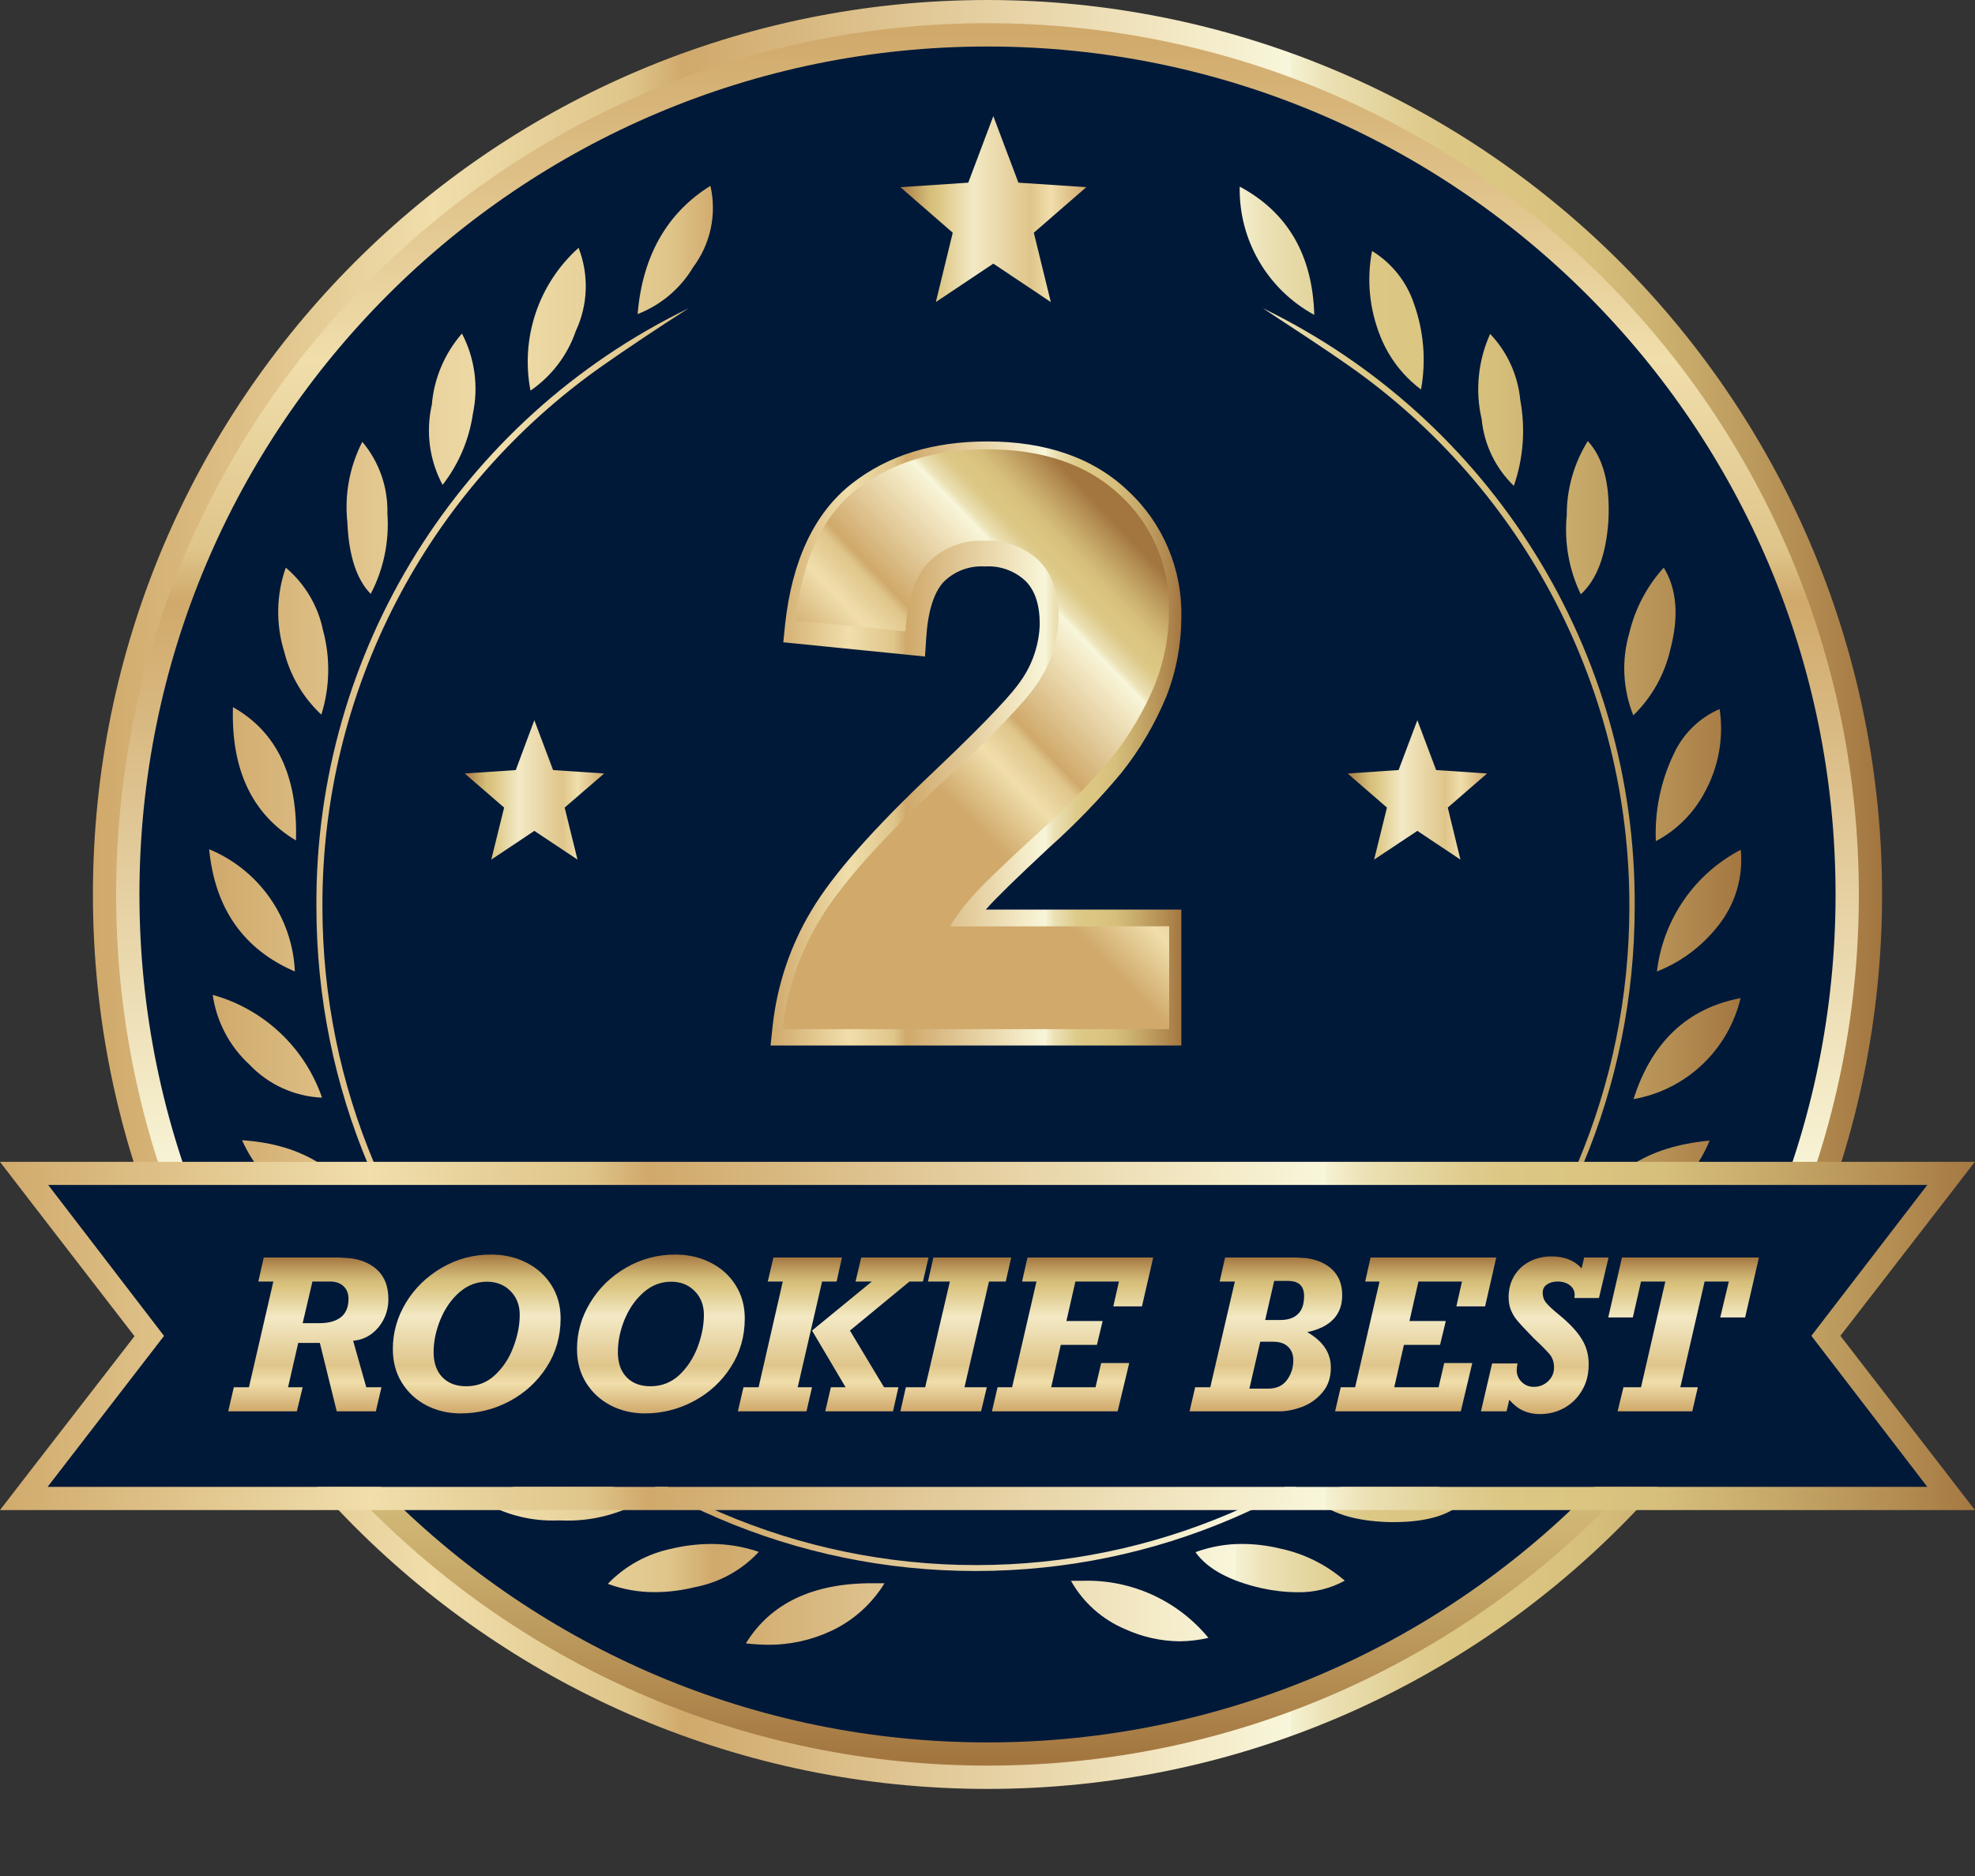 <?xml version="1.0" encoding="UTF-8"?>
<svg width="20px" height="19px" viewBox="0 0 20 19" version="1.1" xmlns="http://www.w3.org/2000/svg" xmlns:xlink="http://www.w3.org/1999/xlink">
    <rect x="0" y="0" width="20" height="19" fill="#333333" stroke="none"/>
    <title>Group</title>
    <defs>
        <linearGradient x1="-0.022%" y1="50.003%" x2="99.983%" y2="50.003%" id="linearGradient-1">
            <stop stop-color="#D0A96B" offset="0%"></stop>
            <stop stop-color="#F0DEAB" offset="19%"></stop>
            <stop stop-color="#DFC58A" offset="30%"></stop>
            <stop stop-color="#D0A96B" offset="33%"></stop>
            <stop stop-color="#F3E9C5" offset="61%"></stop>
            <stop stop-color="#F8F6DB" offset="67%"></stop>
            <stop stop-color="#F5F2D3" offset="67%"></stop>
            <stop stop-color="#ECE1B5" offset="69%"></stop>
            <stop stop-color="#E4D59E" offset="72%"></stop>
            <stop stop-color="#DFCC8E" offset="74%"></stop>
            <stop stop-color="#DCC784" offset="76%"></stop>
            <stop stop-color="#DBC581" offset="80%"></stop>
            <stop stop-color="#D6BE7B" offset="84%"></stop>
            <stop stop-color="#C8AB6B" offset="89%"></stop>
            <stop stop-color="#B28B51" offset="96%"></stop>
            <stop stop-color="#A37640" offset="100%"></stop>
        </linearGradient>
        <linearGradient x1="49.98%" y1="0.001%" x2="49.98%" y2="100.005%" id="linearGradient-2">
            <stop stop-color="#D0A96B" offset="0%"></stop>
            <stop stop-color="#F0DEAB" offset="19%"></stop>
            <stop stop-color="#DFC58A" offset="30%"></stop>
            <stop stop-color="#D0A96B" offset="33%"></stop>
            <stop stop-color="#F3E9C5" offset="61%"></stop>
            <stop stop-color="#F8F6DB" offset="67%"></stop>
            <stop stop-color="#F5F2D3" offset="67%"></stop>
            <stop stop-color="#ECE1B5" offset="69%"></stop>
            <stop stop-color="#E4D59E" offset="72%"></stop>
            <stop stop-color="#DFCC8E" offset="74%"></stop>
            <stop stop-color="#DCC784" offset="76%"></stop>
            <stop stop-color="#DBC581" offset="80%"></stop>
            <stop stop-color="#D6BE7B" offset="84%"></stop>
            <stop stop-color="#C8AB6B" offset="89%"></stop>
            <stop stop-color="#B28B51" offset="96%"></stop>
            <stop stop-color="#A37640" offset="100%"></stop>
        </linearGradient>
        <linearGradient x1="-3183.228%" y1="50.086%" x2="410.737%" y2="50.086%" id="linearGradient-3">
            <stop stop-color="#D0A96B" offset="0%"></stop>
            <stop stop-color="#F0DEAB" offset="19%"></stop>
            <stop stop-color="#DFC58A" offset="30%"></stop>
            <stop stop-color="#D0A96B" offset="33%"></stop>
            <stop stop-color="#F3E9C5" offset="61%"></stop>
            <stop stop-color="#F8F6DB" offset="67%"></stop>
            <stop stop-color="#F5F2D3" offset="67%"></stop>
            <stop stop-color="#ECE1B5" offset="69%"></stop>
            <stop stop-color="#E4D59E" offset="72%"></stop>
            <stop stop-color="#DFCC8E" offset="74%"></stop>
            <stop stop-color="#DCC784" offset="76%"></stop>
            <stop stop-color="#DBC581" offset="80%"></stop>
            <stop stop-color="#D6BE7B" offset="84%"></stop>
            <stop stop-color="#C8AB6B" offset="89%"></stop>
            <stop stop-color="#B28B51" offset="96%"></stop>
            <stop stop-color="#A37640" offset="100%"></stop>
        </linearGradient>
        <linearGradient x1="-2211.317%" y1="50%" x2="130.707%" y2="50%" id="linearGradient-4">
            <stop stop-color="#D0A96B" offset="0%"></stop>
            <stop stop-color="#F0DEAB" offset="19%"></stop>
            <stop stop-color="#DFC58A" offset="30%"></stop>
            <stop stop-color="#D0A96B" offset="33%"></stop>
            <stop stop-color="#F3E9C5" offset="61%"></stop>
            <stop stop-color="#F8F6DB" offset="67%"></stop>
            <stop stop-color="#F5F2D3" offset="67%"></stop>
            <stop stop-color="#ECE1B5" offset="69%"></stop>
            <stop stop-color="#E4D59E" offset="72%"></stop>
            <stop stop-color="#DFCC8E" offset="74%"></stop>
            <stop stop-color="#DCC784" offset="76%"></stop>
            <stop stop-color="#DBC581" offset="80%"></stop>
            <stop stop-color="#D6BE7B" offset="84%"></stop>
            <stop stop-color="#C8AB6B" offset="89%"></stop>
            <stop stop-color="#B28B51" offset="96%"></stop>
            <stop stop-color="#A37640" offset="100%"></stop>
        </linearGradient>
        <linearGradient x1="-2757.871%" y1="50%" x2="227.835%" y2="50%" id="linearGradient-5">
            <stop stop-color="#D0A96B" offset="0%"></stop>
            <stop stop-color="#F0DEAB" offset="19%"></stop>
            <stop stop-color="#DFC58A" offset="30%"></stop>
            <stop stop-color="#D0A96B" offset="33%"></stop>
            <stop stop-color="#F3E9C5" offset="61%"></stop>
            <stop stop-color="#F8F6DB" offset="67%"></stop>
            <stop stop-color="#F5F2D3" offset="67%"></stop>
            <stop stop-color="#ECE1B5" offset="69%"></stop>
            <stop stop-color="#E4D59E" offset="72%"></stop>
            <stop stop-color="#DFCC8E" offset="74%"></stop>
            <stop stop-color="#DCC784" offset="76%"></stop>
            <stop stop-color="#DBC581" offset="80%"></stop>
            <stop stop-color="#D6BE7B" offset="84%"></stop>
            <stop stop-color="#C8AB6B" offset="89%"></stop>
            <stop stop-color="#B28B51" offset="96%"></stop>
            <stop stop-color="#A37640" offset="100%"></stop>
        </linearGradient>
        <linearGradient x1="-1716.169%" y1="50%" x2="99.901%" y2="50%" id="linearGradient-6">
            <stop stop-color="#D0A96B" offset="0%"></stop>
            <stop stop-color="#F0DEAB" offset="19%"></stop>
            <stop stop-color="#DFC58A" offset="30%"></stop>
            <stop stop-color="#D0A96B" offset="33%"></stop>
            <stop stop-color="#F3E9C5" offset="61%"></stop>
            <stop stop-color="#F8F6DB" offset="67%"></stop>
            <stop stop-color="#F5F2D3" offset="67%"></stop>
            <stop stop-color="#ECE1B5" offset="69%"></stop>
            <stop stop-color="#E4D59E" offset="72%"></stop>
            <stop stop-color="#DFCC8E" offset="74%"></stop>
            <stop stop-color="#DCC784" offset="76%"></stop>
            <stop stop-color="#DBC581" offset="80%"></stop>
            <stop stop-color="#D6BE7B" offset="84%"></stop>
            <stop stop-color="#C8AB6B" offset="89%"></stop>
            <stop stop-color="#B28B51" offset="96%"></stop>
            <stop stop-color="#A37640" offset="100%"></stop>
        </linearGradient>
        <linearGradient x1="-2133.755%" y1="49.857%" x2="683.692%" y2="49.857%" id="linearGradient-7">
            <stop stop-color="#D0A96B" offset="0%"></stop>
            <stop stop-color="#F0DEAB" offset="19%"></stop>
            <stop stop-color="#DFC58A" offset="30%"></stop>
            <stop stop-color="#D0A96B" offset="33%"></stop>
            <stop stop-color="#F3E9C5" offset="61%"></stop>
            <stop stop-color="#F8F6DB" offset="67%"></stop>
            <stop stop-color="#F5F2D3" offset="67%"></stop>
            <stop stop-color="#ECE1B5" offset="69%"></stop>
            <stop stop-color="#E4D59E" offset="72%"></stop>
            <stop stop-color="#DFCC8E" offset="74%"></stop>
            <stop stop-color="#DCC784" offset="76%"></stop>
            <stop stop-color="#DBC581" offset="80%"></stop>
            <stop stop-color="#D6BE7B" offset="84%"></stop>
            <stop stop-color="#C8AB6B" offset="89%"></stop>
            <stop stop-color="#B28B51" offset="96%"></stop>
            <stop stop-color="#A37640" offset="100%"></stop>
        </linearGradient>
        <linearGradient x1="-1382.912%" y1="49.949%" x2="672.641%" y2="49.949%" id="linearGradient-8">
            <stop stop-color="#D0A96B" offset="0%"></stop>
            <stop stop-color="#F0DEAB" offset="19%"></stop>
            <stop stop-color="#DFC58A" offset="30%"></stop>
            <stop stop-color="#D0A96B" offset="33%"></stop>
            <stop stop-color="#F3E9C5" offset="61%"></stop>
            <stop stop-color="#F8F6DB" offset="67%"></stop>
            <stop stop-color="#F5F2D3" offset="67%"></stop>
            <stop stop-color="#ECE1B5" offset="69%"></stop>
            <stop stop-color="#E4D59E" offset="72%"></stop>
            <stop stop-color="#DFCC8E" offset="74%"></stop>
            <stop stop-color="#DCC784" offset="76%"></stop>
            <stop stop-color="#DBC581" offset="80%"></stop>
            <stop stop-color="#D6BE7B" offset="84%"></stop>
            <stop stop-color="#C8AB6B" offset="89%"></stop>
            <stop stop-color="#B28B51" offset="96%"></stop>
            <stop stop-color="#A37640" offset="100%"></stop>
        </linearGradient>
        <linearGradient x1="-2829.98%" y1="49.652%" x2="586.154%" y2="49.652%" id="linearGradient-9">
            <stop stop-color="#D0A96B" offset="0%"></stop>
            <stop stop-color="#F0DEAB" offset="19%"></stop>
            <stop stop-color="#DFC58A" offset="30%"></stop>
            <stop stop-color="#D0A96B" offset="33%"></stop>
            <stop stop-color="#F3E9C5" offset="61%"></stop>
            <stop stop-color="#F8F6DB" offset="67%"></stop>
            <stop stop-color="#F5F2D3" offset="67%"></stop>
            <stop stop-color="#ECE1B5" offset="69%"></stop>
            <stop stop-color="#E4D59E" offset="72%"></stop>
            <stop stop-color="#DFCC8E" offset="74%"></stop>
            <stop stop-color="#DCC784" offset="76%"></stop>
            <stop stop-color="#DBC581" offset="80%"></stop>
            <stop stop-color="#D6BE7B" offset="84%"></stop>
            <stop stop-color="#C8AB6B" offset="89%"></stop>
            <stop stop-color="#B28B51" offset="96%"></stop>
            <stop stop-color="#A37640" offset="100%"></stop>
        </linearGradient>
        <linearGradient x1="-1116.167%" y1="49.919%" x2="125.589%" y2="49.919%" id="linearGradient-10">
            <stop stop-color="#D0A96B" offset="0%"></stop>
            <stop stop-color="#F0DEAB" offset="19%"></stop>
            <stop stop-color="#DFC58A" offset="30%"></stop>
            <stop stop-color="#D0A96B" offset="33%"></stop>
            <stop stop-color="#F3E9C5" offset="61%"></stop>
            <stop stop-color="#F8F6DB" offset="67%"></stop>
            <stop stop-color="#F5F2D3" offset="67%"></stop>
            <stop stop-color="#ECE1B5" offset="69%"></stop>
            <stop stop-color="#E4D59E" offset="72%"></stop>
            <stop stop-color="#DFCC8E" offset="74%"></stop>
            <stop stop-color="#DCC784" offset="76%"></stop>
            <stop stop-color="#DBC581" offset="80%"></stop>
            <stop stop-color="#D6BE7B" offset="84%"></stop>
            <stop stop-color="#C8AB6B" offset="89%"></stop>
            <stop stop-color="#B28B51" offset="96%"></stop>
            <stop stop-color="#A37640" offset="100%"></stop>
        </linearGradient>
        <linearGradient x1="-387.512%" y1="49.675%" x2="718.112%" y2="49.675%" id="linearGradient-11">
            <stop stop-color="#D0A96B" offset="0%"></stop>
            <stop stop-color="#F0DEAB" offset="19%"></stop>
            <stop stop-color="#DFC58A" offset="30%"></stop>
            <stop stop-color="#D0A96B" offset="33%"></stop>
            <stop stop-color="#F3E9C5" offset="61%"></stop>
            <stop stop-color="#F8F6DB" offset="67%"></stop>
            <stop stop-color="#F5F2D3" offset="67%"></stop>
            <stop stop-color="#ECE1B5" offset="69%"></stop>
            <stop stop-color="#E4D59E" offset="72%"></stop>
            <stop stop-color="#DFCC8E" offset="74%"></stop>
            <stop stop-color="#DCC784" offset="76%"></stop>
            <stop stop-color="#DBC581" offset="80%"></stop>
            <stop stop-color="#D6BE7B" offset="84%"></stop>
            <stop stop-color="#C8AB6B" offset="89%"></stop>
            <stop stop-color="#B28B51" offset="96%"></stop>
            <stop stop-color="#A37640" offset="100%"></stop>
        </linearGradient>
        <linearGradient x1="-8.168%" y1="50.005%" x2="108.077%" y2="50.005%" id="linearGradient-12">
            <stop stop-color="#D0A96B" offset="0%"></stop>
            <stop stop-color="#F0DEAB" offset="19%"></stop>
            <stop stop-color="#DFC58A" offset="30%"></stop>
            <stop stop-color="#D0A96B" offset="33%"></stop>
            <stop stop-color="#F3E9C5" offset="61%"></stop>
            <stop stop-color="#F8F6DB" offset="67%"></stop>
            <stop stop-color="#F5F2D3" offset="67%"></stop>
            <stop stop-color="#ECE1B5" offset="69%"></stop>
            <stop stop-color="#E4D59E" offset="72%"></stop>
            <stop stop-color="#DFCC8E" offset="74%"></stop>
            <stop stop-color="#DCC784" offset="76%"></stop>
            <stop stop-color="#DBC581" offset="80%"></stop>
            <stop stop-color="#D6BE7B" offset="84%"></stop>
            <stop stop-color="#C8AB6B" offset="89%"></stop>
            <stop stop-color="#B28B51" offset="96%"></stop>
            <stop stop-color="#A37640" offset="100%"></stop>
        </linearGradient>
        <linearGradient x1="-264.217%" y1="50.135%" x2="750.481%" y2="50.135%" id="linearGradient-13">
            <stop stop-color="#D0A96B" offset="0%"></stop>
            <stop stop-color="#F0DEAB" offset="19%"></stop>
            <stop stop-color="#DFC58A" offset="30%"></stop>
            <stop stop-color="#D0A96B" offset="33%"></stop>
            <stop stop-color="#F3E9C5" offset="61%"></stop>
            <stop stop-color="#F8F6DB" offset="67%"></stop>
            <stop stop-color="#F5F2D3" offset="67%"></stop>
            <stop stop-color="#ECE1B5" offset="69%"></stop>
            <stop stop-color="#E4D59E" offset="72%"></stop>
            <stop stop-color="#DFCC8E" offset="74%"></stop>
            <stop stop-color="#DCC784" offset="76%"></stop>
            <stop stop-color="#DBC581" offset="80%"></stop>
            <stop stop-color="#D6BE7B" offset="84%"></stop>
            <stop stop-color="#C8AB6B" offset="89%"></stop>
            <stop stop-color="#B28B51" offset="96%"></stop>
            <stop stop-color="#A37640" offset="100%"></stop>
        </linearGradient>
        <linearGradient x1="-118.929%" y1="50.043%" x2="916.607%" y2="50.043%" id="linearGradient-14">
            <stop stop-color="#D0A96B" offset="0%"></stop>
            <stop stop-color="#F0DEAB" offset="19%"></stop>
            <stop stop-color="#DFC58A" offset="30%"></stop>
            <stop stop-color="#D0A96B" offset="33%"></stop>
            <stop stop-color="#F3E9C5" offset="61%"></stop>
            <stop stop-color="#F8F6DB" offset="67%"></stop>
            <stop stop-color="#F5F2D3" offset="67%"></stop>
            <stop stop-color="#ECE1B5" offset="69%"></stop>
            <stop stop-color="#E4D59E" offset="72%"></stop>
            <stop stop-color="#DFCC8E" offset="74%"></stop>
            <stop stop-color="#DCC784" offset="76%"></stop>
            <stop stop-color="#DBC581" offset="80%"></stop>
            <stop stop-color="#D6BE7B" offset="84%"></stop>
            <stop stop-color="#C8AB6B" offset="89%"></stop>
            <stop stop-color="#B28B51" offset="96%"></stop>
            <stop stop-color="#A37640" offset="100%"></stop>
        </linearGradient>
        <linearGradient x1="-626.801%" y1="50.487%" x2="487.32%" y2="50.487%" id="linearGradient-15">
            <stop stop-color="#D0A96B" offset="0%"></stop>
            <stop stop-color="#F0DEAB" offset="19%"></stop>
            <stop stop-color="#DFC58A" offset="30%"></stop>
            <stop stop-color="#D0A96B" offset="33%"></stop>
            <stop stop-color="#F3E9C5" offset="61%"></stop>
            <stop stop-color="#F8F6DB" offset="67%"></stop>
            <stop stop-color="#F5F2D3" offset="67%"></stop>
            <stop stop-color="#ECE1B5" offset="69%"></stop>
            <stop stop-color="#E4D59E" offset="72%"></stop>
            <stop stop-color="#DFCC8E" offset="74%"></stop>
            <stop stop-color="#DCC784" offset="76%"></stop>
            <stop stop-color="#DBC581" offset="80%"></stop>
            <stop stop-color="#D6BE7B" offset="84%"></stop>
            <stop stop-color="#C8AB6B" offset="89%"></stop>
            <stop stop-color="#B28B51" offset="96%"></stop>
            <stop stop-color="#A37640" offset="100%"></stop>
        </linearGradient>
        <linearGradient x1="-180.829%" y1="49.972%" x2="820.725%" y2="49.972%" id="linearGradient-16">
            <stop stop-color="#D0A96B" offset="0%"></stop>
            <stop stop-color="#F0DEAB" offset="19%"></stop>
            <stop stop-color="#DFC58A" offset="30%"></stop>
            <stop stop-color="#D0A96B" offset="33%"></stop>
            <stop stop-color="#F3E9C5" offset="61%"></stop>
            <stop stop-color="#F8F6DB" offset="67%"></stop>
            <stop stop-color="#F5F2D3" offset="67%"></stop>
            <stop stop-color="#ECE1B5" offset="69%"></stop>
            <stop stop-color="#E4D59E" offset="72%"></stop>
            <stop stop-color="#DFCC8E" offset="74%"></stop>
            <stop stop-color="#DCC784" offset="76%"></stop>
            <stop stop-color="#DBC581" offset="80%"></stop>
            <stop stop-color="#D6BE7B" offset="84%"></stop>
            <stop stop-color="#C8AB6B" offset="89%"></stop>
            <stop stop-color="#B28B51" offset="96%"></stop>
            <stop stop-color="#A37640" offset="100%"></stop>
        </linearGradient>
        <linearGradient x1="-1331.235%" y1="50%" x2="100.617%" y2="50%" id="linearGradient-17">
            <stop stop-color="#D0A96B" offset="0%"></stop>
            <stop stop-color="#F0DEAB" offset="19%"></stop>
            <stop stop-color="#DFC58A" offset="30%"></stop>
            <stop stop-color="#D0A96B" offset="33%"></stop>
            <stop stop-color="#F3E9C5" offset="61%"></stop>
            <stop stop-color="#F8F6DB" offset="67%"></stop>
            <stop stop-color="#F5F2D3" offset="67%"></stop>
            <stop stop-color="#ECE1B5" offset="69%"></stop>
            <stop stop-color="#E4D59E" offset="72%"></stop>
            <stop stop-color="#DFCC8E" offset="74%"></stop>
            <stop stop-color="#DCC784" offset="76%"></stop>
            <stop stop-color="#DBC581" offset="80%"></stop>
            <stop stop-color="#D6BE7B" offset="84%"></stop>
            <stop stop-color="#C8AB6B" offset="89%"></stop>
            <stop stop-color="#B28B51" offset="96%"></stop>
            <stop stop-color="#A37640" offset="100%"></stop>
        </linearGradient>
        <linearGradient x1="-943.881%" y1="50.901%" x2="164.914%" y2="50.901%" id="linearGradient-18">
            <stop stop-color="#D0A96B" offset="0%"></stop>
            <stop stop-color="#F0DEAB" offset="19%"></stop>
            <stop stop-color="#DFC58A" offset="30%"></stop>
            <stop stop-color="#D0A96B" offset="33%"></stop>
            <stop stop-color="#F3E9C5" offset="61%"></stop>
            <stop stop-color="#F8F6DB" offset="67%"></stop>
            <stop stop-color="#F5F2D3" offset="67%"></stop>
            <stop stop-color="#ECE1B5" offset="69%"></stop>
            <stop stop-color="#E4D59E" offset="72%"></stop>
            <stop stop-color="#DFCC8E" offset="74%"></stop>
            <stop stop-color="#DCC784" offset="76%"></stop>
            <stop stop-color="#DBC581" offset="80%"></stop>
            <stop stop-color="#D6BE7B" offset="84%"></stop>
            <stop stop-color="#C8AB6B" offset="89%"></stop>
            <stop stop-color="#B28B51" offset="96%"></stop>
            <stop stop-color="#A37640" offset="100%"></stop>
        </linearGradient>
        <linearGradient x1="-660.885%" y1="49.973%" x2="365.487%" y2="49.973%" id="linearGradient-19">
            <stop stop-color="#D0A96B" offset="0%"></stop>
            <stop stop-color="#F0DEAB" offset="19%"></stop>
            <stop stop-color="#DFC58A" offset="30%"></stop>
            <stop stop-color="#D0A96B" offset="33%"></stop>
            <stop stop-color="#F3E9C5" offset="61%"></stop>
            <stop stop-color="#F8F6DB" offset="67%"></stop>
            <stop stop-color="#F5F2D3" offset="67%"></stop>
            <stop stop-color="#ECE1B5" offset="69%"></stop>
            <stop stop-color="#E4D59E" offset="72%"></stop>
            <stop stop-color="#DFCC8E" offset="74%"></stop>
            <stop stop-color="#DCC784" offset="76%"></stop>
            <stop stop-color="#DBC581" offset="80%"></stop>
            <stop stop-color="#D6BE7B" offset="84%"></stop>
            <stop stop-color="#C8AB6B" offset="89%"></stop>
            <stop stop-color="#B28B51" offset="96%"></stop>
            <stop stop-color="#A37640" offset="100%"></stop>
        </linearGradient>
        <linearGradient x1="-722.107%" y1="49.94%" x2="279.447%" y2="49.94%" id="linearGradient-20">
            <stop stop-color="#D0A96B" offset="0%"></stop>
            <stop stop-color="#F0DEAB" offset="19%"></stop>
            <stop stop-color="#DFC58A" offset="30%"></stop>
            <stop stop-color="#D0A96B" offset="33%"></stop>
            <stop stop-color="#F3E9C5" offset="61%"></stop>
            <stop stop-color="#F8F6DB" offset="67%"></stop>
            <stop stop-color="#F5F2D3" offset="67%"></stop>
            <stop stop-color="#ECE1B5" offset="69%"></stop>
            <stop stop-color="#E4D59E" offset="72%"></stop>
            <stop stop-color="#DFCC8E" offset="74%"></stop>
            <stop stop-color="#DCC784" offset="76%"></stop>
            <stop stop-color="#DBC581" offset="80%"></stop>
            <stop stop-color="#D6BE7B" offset="84%"></stop>
            <stop stop-color="#C8AB6B" offset="89%"></stop>
            <stop stop-color="#B28B51" offset="96%"></stop>
            <stop stop-color="#A37640" offset="100%"></stop>
        </linearGradient>
        <linearGradient x1="-817.542%" y1="49.86%" x2="215.227%" y2="49.86%" id="linearGradient-21">
            <stop stop-color="#D0A96B" offset="0%"></stop>
            <stop stop-color="#F0DEAB" offset="19%"></stop>
            <stop stop-color="#DFC58A" offset="30%"></stop>
            <stop stop-color="#D0A96B" offset="33%"></stop>
            <stop stop-color="#F3E9C5" offset="61%"></stop>
            <stop stop-color="#F8F6DB" offset="67%"></stop>
            <stop stop-color="#F5F2D3" offset="67%"></stop>
            <stop stop-color="#ECE1B5" offset="69%"></stop>
            <stop stop-color="#E4D59E" offset="72%"></stop>
            <stop stop-color="#DFCC8E" offset="74%"></stop>
            <stop stop-color="#DCC784" offset="76%"></stop>
            <stop stop-color="#DBC581" offset="80%"></stop>
            <stop stop-color="#D6BE7B" offset="84%"></stop>
            <stop stop-color="#C8AB6B" offset="89%"></stop>
            <stop stop-color="#B28B51" offset="96%"></stop>
            <stop stop-color="#A37640" offset="100%"></stop>
        </linearGradient>
        <linearGradient x1="-3.628%" y1="50%" x2="1398.791%" y2="50%" id="linearGradient-22">
            <stop stop-color="#D0A96B" offset="0%"></stop>
            <stop stop-color="#F0DEAB" offset="19%"></stop>
            <stop stop-color="#DFC58A" offset="30%"></stop>
            <stop stop-color="#D0A96B" offset="33%"></stop>
            <stop stop-color="#F3E9C5" offset="61%"></stop>
            <stop stop-color="#F8F6DB" offset="67%"></stop>
            <stop stop-color="#F5F2D3" offset="67%"></stop>
            <stop stop-color="#ECE1B5" offset="69%"></stop>
            <stop stop-color="#E4D59E" offset="72%"></stop>
            <stop stop-color="#DFCC8E" offset="74%"></stop>
            <stop stop-color="#DCC784" offset="76%"></stop>
            <stop stop-color="#DBC581" offset="80%"></stop>
            <stop stop-color="#D6BE7B" offset="84%"></stop>
            <stop stop-color="#C8AB6B" offset="89%"></stop>
            <stop stop-color="#B28B51" offset="96%"></stop>
            <stop stop-color="#A37640" offset="100%"></stop>
        </linearGradient>
        <linearGradient x1="-472.173%" y1="50%" x2="2814.82%" y2="50%" id="linearGradient-23">
            <stop stop-color="#D0A96B" offset="0%"></stop>
            <stop stop-color="#F0DEAB" offset="19%"></stop>
            <stop stop-color="#DFC58A" offset="30%"></stop>
            <stop stop-color="#D0A96B" offset="33%"></stop>
            <stop stop-color="#F3E9C5" offset="61%"></stop>
            <stop stop-color="#F8F6DB" offset="67%"></stop>
            <stop stop-color="#F5F2D3" offset="67%"></stop>
            <stop stop-color="#ECE1B5" offset="69%"></stop>
            <stop stop-color="#E4D59E" offset="72%"></stop>
            <stop stop-color="#DFCC8E" offset="74%"></stop>
            <stop stop-color="#DCC784" offset="76%"></stop>
            <stop stop-color="#DBC581" offset="80%"></stop>
            <stop stop-color="#D6BE7B" offset="84%"></stop>
            <stop stop-color="#C8AB6B" offset="89%"></stop>
            <stop stop-color="#B28B51" offset="96%"></stop>
            <stop stop-color="#A37640" offset="100%"></stop>
        </linearGradient>
        <linearGradient x1="-138.771%" y1="49.955%" x2="2923.666%" y2="49.955%" id="linearGradient-24">
            <stop stop-color="#D0A96B" offset="0%"></stop>
            <stop stop-color="#F0DEAB" offset="19%"></stop>
            <stop stop-color="#DFC58A" offset="30%"></stop>
            <stop stop-color="#D0A96B" offset="33%"></stop>
            <stop stop-color="#F3E9C5" offset="61%"></stop>
            <stop stop-color="#F8F6DB" offset="67%"></stop>
            <stop stop-color="#F5F2D3" offset="67%"></stop>
            <stop stop-color="#ECE1B5" offset="69%"></stop>
            <stop stop-color="#E4D59E" offset="72%"></stop>
            <stop stop-color="#DFCC8E" offset="74%"></stop>
            <stop stop-color="#DCC784" offset="76%"></stop>
            <stop stop-color="#DBC581" offset="80%"></stop>
            <stop stop-color="#D6BE7B" offset="84%"></stop>
            <stop stop-color="#C8AB6B" offset="89%"></stop>
            <stop stop-color="#B28B51" offset="96%"></stop>
            <stop stop-color="#A37640" offset="100%"></stop>
        </linearGradient>
        <linearGradient x1="-333.955%" y1="49.957%" x2="3380.877%" y2="49.957%" id="linearGradient-25">
            <stop stop-color="#D0A96B" offset="0%"></stop>
            <stop stop-color="#F0DEAB" offset="19%"></stop>
            <stop stop-color="#DFC58A" offset="30%"></stop>
            <stop stop-color="#D0A96B" offset="33%"></stop>
            <stop stop-color="#F3E9C5" offset="61%"></stop>
            <stop stop-color="#F8F6DB" offset="67%"></stop>
            <stop stop-color="#F5F2D3" offset="67%"></stop>
            <stop stop-color="#ECE1B5" offset="69%"></stop>
            <stop stop-color="#E4D59E" offset="72%"></stop>
            <stop stop-color="#DFCC8E" offset="74%"></stop>
            <stop stop-color="#DCC784" offset="76%"></stop>
            <stop stop-color="#DBC581" offset="80%"></stop>
            <stop stop-color="#D6BE7B" offset="84%"></stop>
            <stop stop-color="#C8AB6B" offset="89%"></stop>
            <stop stop-color="#B28B51" offset="96%"></stop>
            <stop stop-color="#A37640" offset="100%"></stop>
        </linearGradient>
        <linearGradient x1="-549.404%" y1="49.954%" x2="2089.986%" y2="49.954%" id="linearGradient-26">
            <stop stop-color="#D0A96B" offset="0%"></stop>
            <stop stop-color="#F0DEAB" offset="19%"></stop>
            <stop stop-color="#DFC58A" offset="30%"></stop>
            <stop stop-color="#D0A96B" offset="33%"></stop>
            <stop stop-color="#F3E9C5" offset="61%"></stop>
            <stop stop-color="#F8F6DB" offset="67%"></stop>
            <stop stop-color="#F5F2D3" offset="67%"></stop>
            <stop stop-color="#ECE1B5" offset="69%"></stop>
            <stop stop-color="#E4D59E" offset="72%"></stop>
            <stop stop-color="#DFCC8E" offset="74%"></stop>
            <stop stop-color="#DCC784" offset="76%"></stop>
            <stop stop-color="#DBC581" offset="80%"></stop>
            <stop stop-color="#D6BE7B" offset="84%"></stop>
            <stop stop-color="#C8AB6B" offset="89%"></stop>
            <stop stop-color="#B28B51" offset="96%"></stop>
            <stop stop-color="#A37640" offset="100%"></stop>
        </linearGradient>
        <linearGradient x1="-569.637%" y1="49.949%" x2="1465.685%" y2="49.949%" id="linearGradient-27">
            <stop stop-color="#D0A96B" offset="0%"></stop>
            <stop stop-color="#F0DEAB" offset="19%"></stop>
            <stop stop-color="#DFC58A" offset="30%"></stop>
            <stop stop-color="#D0A96B" offset="33%"></stop>
            <stop stop-color="#F3E9C5" offset="61%"></stop>
            <stop stop-color="#F8F6DB" offset="67%"></stop>
            <stop stop-color="#F5F2D3" offset="67%"></stop>
            <stop stop-color="#ECE1B5" offset="69%"></stop>
            <stop stop-color="#E4D59E" offset="72%"></stop>
            <stop stop-color="#DFCC8E" offset="74%"></stop>
            <stop stop-color="#DCC784" offset="76%"></stop>
            <stop stop-color="#DBC581" offset="80%"></stop>
            <stop stop-color="#D6BE7B" offset="84%"></stop>
            <stop stop-color="#C8AB6B" offset="89%"></stop>
            <stop stop-color="#B28B51" offset="96%"></stop>
            <stop stop-color="#A37640" offset="100%"></stop>
        </linearGradient>
        <linearGradient x1="-0.462%" y1="49.946%" x2="1786.595%" y2="49.946%" id="linearGradient-28">
            <stop stop-color="#D0A96B" offset="0%"></stop>
            <stop stop-color="#F0DEAB" offset="19%"></stop>
            <stop stop-color="#DFC58A" offset="30%"></stop>
            <stop stop-color="#D0A96B" offset="33%"></stop>
            <stop stop-color="#F3E9C5" offset="61%"></stop>
            <stop stop-color="#F8F6DB" offset="67%"></stop>
            <stop stop-color="#F5F2D3" offset="67%"></stop>
            <stop stop-color="#ECE1B5" offset="69%"></stop>
            <stop stop-color="#E4D59E" offset="72%"></stop>
            <stop stop-color="#DFCC8E" offset="74%"></stop>
            <stop stop-color="#DCC784" offset="76%"></stop>
            <stop stop-color="#DBC581" offset="80%"></stop>
            <stop stop-color="#D6BE7B" offset="84%"></stop>
            <stop stop-color="#C8AB6B" offset="89%"></stop>
            <stop stop-color="#B28B51" offset="96%"></stop>
            <stop stop-color="#A37640" offset="100%"></stop>
        </linearGradient>
        <linearGradient x1="-26.168%" y1="50.081%" x2="1178.193%" y2="50.081%" id="linearGradient-29">
            <stop stop-color="#D0A96B" offset="0%"></stop>
            <stop stop-color="#F0DEAB" offset="19%"></stop>
            <stop stop-color="#DFC58A" offset="30%"></stop>
            <stop stop-color="#D0A96B" offset="33%"></stop>
            <stop stop-color="#F3E9C5" offset="61%"></stop>
            <stop stop-color="#F8F6DB" offset="67%"></stop>
            <stop stop-color="#F5F2D3" offset="67%"></stop>
            <stop stop-color="#ECE1B5" offset="69%"></stop>
            <stop stop-color="#E4D59E" offset="72%"></stop>
            <stop stop-color="#DFCC8E" offset="74%"></stop>
            <stop stop-color="#DCC784" offset="76%"></stop>
            <stop stop-color="#DBC581" offset="80%"></stop>
            <stop stop-color="#D6BE7B" offset="84%"></stop>
            <stop stop-color="#C8AB6B" offset="89%"></stop>
            <stop stop-color="#B28B51" offset="96%"></stop>
            <stop stop-color="#A37640" offset="100%"></stop>
        </linearGradient>
        <linearGradient x1="-37.999%" y1="50.05%" x2="2383.043%" y2="50.05%" id="linearGradient-30">
            <stop stop-color="#D0A96B" offset="0%"></stop>
            <stop stop-color="#F0DEAB" offset="19%"></stop>
            <stop stop-color="#DFC58A" offset="30%"></stop>
            <stop stop-color="#D0A96B" offset="33%"></stop>
            <stop stop-color="#F3E9C5" offset="61%"></stop>
            <stop stop-color="#F8F6DB" offset="67%"></stop>
            <stop stop-color="#F5F2D3" offset="67%"></stop>
            <stop stop-color="#ECE1B5" offset="69%"></stop>
            <stop stop-color="#E4D59E" offset="72%"></stop>
            <stop stop-color="#DFCC8E" offset="74%"></stop>
            <stop stop-color="#DCC784" offset="76%"></stop>
            <stop stop-color="#DBC581" offset="80%"></stop>
            <stop stop-color="#D6BE7B" offset="84%"></stop>
            <stop stop-color="#C8AB6B" offset="89%"></stop>
            <stop stop-color="#B28B51" offset="96%"></stop>
            <stop stop-color="#A37640" offset="100%"></stop>
        </linearGradient>
        <linearGradient x1="-66.54%" y1="50.318%" x2="1035.932%" y2="50.318%" id="linearGradient-31">
            <stop stop-color="#D0A96B" offset="0%"></stop>
            <stop stop-color="#F0DEAB" offset="19%"></stop>
            <stop stop-color="#DFC58A" offset="30%"></stop>
            <stop stop-color="#D0A96B" offset="33%"></stop>
            <stop stop-color="#F3E9C5" offset="61%"></stop>
            <stop stop-color="#F8F6DB" offset="67%"></stop>
            <stop stop-color="#F5F2D3" offset="67%"></stop>
            <stop stop-color="#ECE1B5" offset="69%"></stop>
            <stop stop-color="#E4D59E" offset="72%"></stop>
            <stop stop-color="#DFCC8E" offset="74%"></stop>
            <stop stop-color="#DCC784" offset="76%"></stop>
            <stop stop-color="#DBC581" offset="80%"></stop>
            <stop stop-color="#D6BE7B" offset="84%"></stop>
            <stop stop-color="#C8AB6B" offset="89%"></stop>
            <stop stop-color="#B28B51" offset="96%"></stop>
            <stop stop-color="#A37640" offset="100%"></stop>
        </linearGradient>
        <linearGradient x1="100%" y1="49.938%" x2="6.74299156e-13%" y2="49.938%" id="linearGradient-32">
            <stop stop-color="#D0A96B" offset="0%"></stop>
            <stop stop-color="#F0DEAB" offset="19%"></stop>
            <stop stop-color="#DFC58A" offset="30%"></stop>
            <stop stop-color="#F3E9C5" offset="61%"></stop>
            <stop stop-color="#DBC581" offset="80%"></stop>
            <stop stop-color="#D6BE7B" offset="84%"></stop>
            <stop stop-color="#C8AB6B" offset="89%"></stop>
            <stop stop-color="#B28B51" offset="96%"></stop>
            <stop stop-color="#A37640" offset="100%"></stop>
        </linearGradient>
        <linearGradient x1="-0.022%" y1="50.003%" x2="99.983%" y2="50.003%" id="linearGradient-33">
            <stop stop-color="#D0A96B" offset="0%"></stop>
            <stop stop-color="#F0DEAB" offset="19%"></stop>
            <stop stop-color="#DFC58A" offset="30%"></stop>
            <stop stop-color="#D0A96B" offset="33%"></stop>
            <stop stop-color="#F3E9C5" offset="61%"></stop>
            <stop stop-color="#F8F6DB" offset="67%"></stop>
            <stop stop-color="#F5F2D3" offset="67%"></stop>
            <stop stop-color="#ECE1B5" offset="69%"></stop>
            <stop stop-color="#E4D59E" offset="72%"></stop>
            <stop stop-color="#DFCC8E" offset="74%"></stop>
            <stop stop-color="#DCC784" offset="76%"></stop>
            <stop stop-color="#DBC581" offset="80%"></stop>
            <stop stop-color="#D6BE7B" offset="84%"></stop>
            <stop stop-color="#C8AB6B" offset="89%"></stop>
            <stop stop-color="#B28B51" offset="96%"></stop>
            <stop stop-color="#A37640" offset="100%"></stop>
        </linearGradient>
        <linearGradient x1="34.178%" y1="54.054%" x2="70.444%" y2="2%" id="linearGradient-34">
            <stop stop-color="#D0A96B" offset="0%"></stop>
            <stop stop-color="#F0DEAB" offset="19%"></stop>
            <stop stop-color="#DFC58A" offset="30%"></stop>
            <stop stop-color="#D0A96B" offset="33%"></stop>
            <stop stop-color="#F3E9C5" offset="61%"></stop>
            <stop stop-color="#F8F6DB" offset="67%"></stop>
            <stop stop-color="#F5F2D3" offset="67%"></stop>
            <stop stop-color="#ECE1B5" offset="69%"></stop>
            <stop stop-color="#E4D59E" offset="72%"></stop>
            <stop stop-color="#DFCC8E" offset="74%"></stop>
            <stop stop-color="#DCC784" offset="76%"></stop>
            <stop stop-color="#DBC581" offset="80%"></stop>
            <stop stop-color="#D6BE7B" offset="84%"></stop>
            <stop stop-color="#C8AB6B" offset="89%"></stop>
            <stop stop-color="#B28B51" offset="96%"></stop>
            <stop stop-color="#A37640" offset="100%"></stop>
        </linearGradient>
        <linearGradient x1="-0.022%" y1="50.003%" x2="99.983%" y2="50.003%" id="linearGradient-35">
            <stop stop-color="#D0A96B" offset="0%"></stop>
            <stop stop-color="#F0DEAB" offset="19%"></stop>
            <stop stop-color="#DFC58A" offset="30%"></stop>
            <stop stop-color="#D0A96B" offset="33%"></stop>
            <stop stop-color="#F3E9C5" offset="61%"></stop>
            <stop stop-color="#F8F6DB" offset="67%"></stop>
            <stop stop-color="#F5F2D3" offset="67%"></stop>
            <stop stop-color="#ECE1B5" offset="69%"></stop>
            <stop stop-color="#E4D59E" offset="72%"></stop>
            <stop stop-color="#DFCC8E" offset="74%"></stop>
            <stop stop-color="#DCC784" offset="76%"></stop>
            <stop stop-color="#DBC581" offset="80%"></stop>
            <stop stop-color="#D6BE7B" offset="84%"></stop>
            <stop stop-color="#C8AB6B" offset="89%"></stop>
            <stop stop-color="#B28B51" offset="96%"></stop>
            <stop stop-color="#A37640" offset="100%"></stop>
        </linearGradient>
        <linearGradient x1="50%" y1="99.938%" x2="50%" y2="-0.062%" id="linearGradient-36">
            <stop stop-color="#D0A96B" offset="0%"></stop>
            <stop stop-color="#F0DEAB" offset="19%"></stop>
            <stop stop-color="#DFC58A" offset="30%"></stop>
            <stop stop-color="#F3E9C5" offset="61%"></stop>
            <stop stop-color="#DBC581" offset="80%"></stop>
            <stop stop-color="#D6BE7B" offset="84%"></stop>
            <stop stop-color="#C8AB6B" offset="89%"></stop>
            <stop stop-color="#B28B51" offset="96%"></stop>
            <stop stop-color="#A37640" offset="100%"></stop>
        </linearGradient>
        <linearGradient x1="50%" y1="99.938%" x2="50%" y2="-0.062%" id="linearGradient-37">
            <stop stop-color="#D0A96B" offset="0%"></stop>
            <stop stop-color="#F0DEAB" offset="19%"></stop>
            <stop stop-color="#DFC58A" offset="30%"></stop>
            <stop stop-color="#F3E9C5" offset="61%"></stop>
            <stop stop-color="#DBC581" offset="80%"></stop>
            <stop stop-color="#D6BE7B" offset="84%"></stop>
            <stop stop-color="#C8AB6B" offset="89%"></stop>
            <stop stop-color="#B28B51" offset="96%"></stop>
            <stop stop-color="#A37640" offset="100%"></stop>
        </linearGradient>
        <linearGradient x1="50%" y1="99.938%" x2="50%" y2="-0.062%" id="linearGradient-38">
            <stop stop-color="#D0A96B" offset="0%"></stop>
            <stop stop-color="#F0DEAB" offset="19%"></stop>
            <stop stop-color="#DFC58A" offset="30%"></stop>
            <stop stop-color="#F3E9C5" offset="61%"></stop>
            <stop stop-color="#DBC581" offset="80%"></stop>
            <stop stop-color="#D6BE7B" offset="84%"></stop>
            <stop stop-color="#C8AB6B" offset="89%"></stop>
            <stop stop-color="#B28B51" offset="96%"></stop>
            <stop stop-color="#A37640" offset="100%"></stop>
        </linearGradient>
        <linearGradient x1="50%" y1="99.938%" x2="50%" y2="-0.062%" id="linearGradient-39">
            <stop stop-color="#D0A96B" offset="0%"></stop>
            <stop stop-color="#F0DEAB" offset="19%"></stop>
            <stop stop-color="#DFC58A" offset="30%"></stop>
            <stop stop-color="#F3E9C5" offset="61%"></stop>
            <stop stop-color="#DBC581" offset="80%"></stop>
            <stop stop-color="#D6BE7B" offset="84%"></stop>
            <stop stop-color="#C8AB6B" offset="89%"></stop>
            <stop stop-color="#B28B51" offset="96%"></stop>
            <stop stop-color="#A37640" offset="100%"></stop>
        </linearGradient>
        <linearGradient x1="50%" y1="99.938%" x2="50%" y2="-0.062%" id="linearGradient-40">
            <stop stop-color="#D0A96B" offset="0%"></stop>
            <stop stop-color="#F0DEAB" offset="19%"></stop>
            <stop stop-color="#DFC58A" offset="30%"></stop>
            <stop stop-color="#F3E9C5" offset="61%"></stop>
            <stop stop-color="#DBC581" offset="80%"></stop>
            <stop stop-color="#D6BE7B" offset="84%"></stop>
            <stop stop-color="#C8AB6B" offset="89%"></stop>
            <stop stop-color="#B28B51" offset="96%"></stop>
            <stop stop-color="#A37640" offset="100%"></stop>
        </linearGradient>
        <linearGradient x1="50%" y1="99.938%" x2="50%" y2="-0.062%" id="linearGradient-41">
            <stop stop-color="#D0A96B" offset="0%"></stop>
            <stop stop-color="#F0DEAB" offset="19%"></stop>
            <stop stop-color="#DFC58A" offset="30%"></stop>
            <stop stop-color="#F3E9C5" offset="61%"></stop>
            <stop stop-color="#DBC581" offset="80%"></stop>
            <stop stop-color="#D6BE7B" offset="84%"></stop>
            <stop stop-color="#C8AB6B" offset="89%"></stop>
            <stop stop-color="#B28B51" offset="96%"></stop>
            <stop stop-color="#A37640" offset="100%"></stop>
        </linearGradient>
        <linearGradient x1="50%" y1="99.938%" x2="50%" y2="-0.062%" id="linearGradient-42">
            <stop stop-color="#D0A96B" offset="0%"></stop>
            <stop stop-color="#F0DEAB" offset="19%"></stop>
            <stop stop-color="#DFC58A" offset="30%"></stop>
            <stop stop-color="#F3E9C5" offset="61%"></stop>
            <stop stop-color="#DBC581" offset="80%"></stop>
            <stop stop-color="#D6BE7B" offset="84%"></stop>
            <stop stop-color="#C8AB6B" offset="89%"></stop>
            <stop stop-color="#B28B51" offset="96%"></stop>
            <stop stop-color="#A37640" offset="100%"></stop>
        </linearGradient>
        <linearGradient x1="50%" y1="99.938%" x2="50%" y2="-0.062%" id="linearGradient-43">
            <stop stop-color="#D0A96B" offset="0%"></stop>
            <stop stop-color="#F0DEAB" offset="19%"></stop>
            <stop stop-color="#DFC58A" offset="30%"></stop>
            <stop stop-color="#F3E9C5" offset="61%"></stop>
            <stop stop-color="#DBC581" offset="80%"></stop>
            <stop stop-color="#D6BE7B" offset="84%"></stop>
            <stop stop-color="#C8AB6B" offset="89%"></stop>
            <stop stop-color="#B28B51" offset="96%"></stop>
            <stop stop-color="#A37640" offset="100%"></stop>
        </linearGradient>
        <linearGradient x1="50%" y1="99.938%" x2="50%" y2="-0.062%" id="linearGradient-44">
            <stop stop-color="#D0A96B" offset="0%"></stop>
            <stop stop-color="#F0DEAB" offset="19%"></stop>
            <stop stop-color="#DFC58A" offset="30%"></stop>
            <stop stop-color="#F3E9C5" offset="61%"></stop>
            <stop stop-color="#DBC581" offset="80%"></stop>
            <stop stop-color="#D6BE7B" offset="84%"></stop>
            <stop stop-color="#C8AB6B" offset="89%"></stop>
            <stop stop-color="#B28B51" offset="96%"></stop>
            <stop stop-color="#A37640" offset="100%"></stop>
        </linearGradient>
    </defs>
    <g id="Symbols" stroke="none" stroke-width="1" fill="none" fill-rule="evenodd">
        <g id="Icon/ROOKIE/2-Copy-2" fill-rule="nonzero">
            <g id="Group">
                <path d="M19.059,9.059 C19.059,14.062 15.003,18.118 10,18.118 C4.997,18.118 0.941,14.062 0.941,9.059 C0.941,4.056 4.997,0 10,0 C12.403,0 14.707,0.954 16.406,2.653 C18.104,4.352 19.059,6.656 19.059,9.059 Z" id="Path" fill="url(#linearGradient-1)"></path>
                <path d="M18.824,9.059 C18.824,13.932 14.873,17.882 10,17.882 C5.127,17.882 1.176,13.932 1.176,9.059 C1.176,4.186 5.127,0.235 10,0.235 C14.873,0.236 18.823,4.186 18.824,9.059 Z" id="Path" fill="url(#linearGradient-2)"></path>
                <path d="M18.588,9.059 C18.588,13.802 14.743,17.647 10,17.647 C5.257,17.647 1.412,13.802 1.412,9.059 C1.412,4.316 5.257,0.471 10,0.471 C14.743,0.471 18.588,4.316 18.588,9.059 Z" id="Path" fill="#001939"></path>
                <g id="Group-4" transform="translate(2.118, 1.882)">
                    <path d="M14.17,3.388 C14.188,3.025 14.119,2.756 13.961,2.585 C13.821,2.81 13.747,3.07 13.748,3.334 C13.721,3.61 13.77,3.888 13.89,4.137 C14.053,3.989 14.147,3.737 14.17,3.388 Z" id="Path" fill="url(#linearGradient-3)"></path>
                    <path d="M14.65,6.637 C14.863,6.525 15.037,6.35 15.148,6.136 C15.287,5.881 15.339,5.586 15.296,5.299 C15.092,5.387 14.927,5.548 14.833,5.751 C14.7,6.026 14.637,6.331 14.65,6.637 Z" id="Path" fill="url(#linearGradient-4)"></path>
                    <path d="M14.797,4.695 C14.885,4.361 14.863,4.082 14.73,3.867 C14.56,4.054 14.441,4.281 14.382,4.526 C14.301,4.802 14.315,5.097 14.422,5.363 C14.609,5.181 14.739,4.949 14.797,4.695 Z" id="Path" fill="url(#linearGradient-5)"></path>
                    <path d="M14.661,7.957 C14.903,7.862 15.115,7.704 15.276,7.5 C15.453,7.282 15.537,7.003 15.51,6.724 C15.041,6.969 14.723,7.431 14.661,7.957 Z" id="Path" fill="url(#linearGradient-6)"></path>
                    <path d="M12.272,2.063 C12.325,1.773 12.3,1.473 12.201,1.195 C12.127,0.972 11.976,0.782 11.776,0.66 C11.72,0.95 11.75,1.25 11.86,1.524 C11.945,1.738 12.088,1.925 12.272,2.063 L12.272,2.063 Z" id="Path" fill="url(#linearGradient-7)"></path>
                    <path d="M11.191,1.307 C11.174,0.705 10.924,0.269 10.436,0.008 C10.425,0.548 10.717,1.049 11.191,1.307 Z" id="Path" fill="url(#linearGradient-8)"></path>
                    <path d="M13.212,3.039 C13.309,2.759 13.331,2.46 13.277,2.169 C13.253,1.918 13.146,1.682 12.972,1.5 C12.85,1.77 12.819,2.074 12.886,2.363 C12.911,2.62 13.026,2.859 13.212,3.039 Z" id="Path" fill="url(#linearGradient-9)"></path>
                    <path d="M13.945,10.495 C14.579,10.43 14.999,10.153 15.194,9.67 C14.556,9.729 14.137,10.003 13.945,10.495 Z" id="Path" fill="url(#linearGradient-10)"></path>
                    <path d="M5.435,14.762 C5.509,14.771 5.583,14.775 5.657,14.776 C5.88,14.778 6.101,14.729 6.303,14.634 C6.525,14.529 6.711,14.362 6.839,14.153 C6.798,14.153 6.758,14.153 6.719,14.153 C6.113,14.151 5.685,14.356 5.435,14.762 Z" id="Path" fill="url(#linearGradient-11)"></path>
                    <path d="M14.436,7.299 C14.452,4.722 12.987,2.365 10.669,1.239 C10.953,1.425 11.317,1.664 11.54,1.821 C13.326,3.073 14.387,5.118 14.382,7.299 C14.382,10.977 11.416,13.969 7.768,13.969 C4.121,13.969 1.147,10.977 1.147,7.299 C1.14,5.119 2.2,3.073 3.985,1.821 C4.208,1.664 4.572,1.42 4.856,1.24 C2.537,2.365 1.071,4.722 1.086,7.299 C1.086,11.01 4.081,14.029 7.762,14.029 C11.443,14.029 14.436,11.01 14.436,7.299 Z" id="Path" fill="url(#linearGradient-12)"></path>
                    <path d="M5.566,13.835 C5.41,13.782 5.247,13.755 5.082,13.755 C4.949,13.756 4.817,13.771 4.688,13.802 C4.44,13.852 4.213,13.976 4.037,14.159 C4.189,14.215 4.35,14.244 4.512,14.243 C4.647,14.243 4.782,14.226 4.913,14.194 C5.164,14.147 5.393,14.022 5.566,13.835 L5.566,13.835 Z" id="Path" fill="url(#linearGradient-13)"></path>
                    <path d="M2.584,12.207 C2.473,12.181 2.359,12.167 2.245,12.165 C2.078,12.159 1.913,12.209 1.778,12.308 C1.974,12.48 2.216,12.59 2.474,12.624 C2.574,12.642 2.676,12.652 2.778,12.652 C2.951,12.654 3.122,12.615 3.277,12.539 C3.079,12.368 2.84,12.254 2.584,12.207 Z" id="Path" fill="url(#linearGradient-14)"></path>
                    <path d="M8.85,14.128 L8.727,14.128 C8.85,14.348 9.044,14.52 9.276,14.618 C9.449,14.697 9.636,14.739 9.826,14.741 C9.925,14.74 10.023,14.729 10.119,14.706 C9.808,14.328 9.339,14.114 8.85,14.128 Z" id="Path" fill="url(#linearGradient-15)"></path>
                    <path d="M3.63,13.103 L3.574,13.103 C3.223,13.103 2.962,13.189 2.798,13.341 C3.02,13.465 3.272,13.526 3.527,13.517 L3.564,13.517 C3.836,13.529 4.107,13.468 4.347,13.341 C4.2,13.181 3.961,13.103 3.63,13.103 Z" id="Path" fill="url(#linearGradient-16)"></path>
                    <path d="M14.424,9.25 C14.957,9.156 15.383,8.754 15.508,8.227 C14.971,8.328 14.607,8.672 14.424,9.25 Z" id="Path" fill="url(#linearGradient-17)"></path>
                    <path d="M13.741,11.147 C13.52,11.244 13.333,11.406 13.206,11.611 C13.261,11.611 13.315,11.611 13.367,11.611 C13.938,11.611 14.354,11.42 14.606,11.041 C14.513,11.026 14.42,11.017 14.326,11.017 C14.124,11.018 13.925,11.062 13.741,11.147 L13.741,11.147 Z" id="Path" fill="url(#linearGradient-18)"></path>
                    <path d="M10.459,13.755 C10.299,13.754 10.139,13.783 9.988,13.838 C10.107,14.006 10.331,14.129 10.657,14.203 C10.775,14.229 10.895,14.243 11.016,14.244 C11.185,14.248 11.352,14.208 11.5,14.127 C11.313,13.965 11.089,13.853 10.847,13.802 C10.72,13.771 10.59,13.755 10.459,13.755 L10.459,13.755 Z" id="Path" fill="url(#linearGradient-19)"></path>
                    <path d="M11.184,13.286 C11.338,13.442 11.599,13.525 11.96,13.534 L11.993,13.534 C12.353,13.534 12.603,13.452 12.734,13.289 C12.495,13.165 12.228,13.104 11.959,13.113 C11.69,13.104 11.424,13.164 11.184,13.286 L11.184,13.286 Z" id="Path" fill="url(#linearGradient-20)"></path>
                    <path d="M12.91,12.216 C12.666,12.254 12.443,12.377 12.28,12.564 C12.443,12.618 12.614,12.646 12.786,12.646 C12.91,12.645 13.034,12.632 13.155,12.607 C13.403,12.577 13.629,12.45 13.783,12.254 C13.626,12.2 13.462,12.173 13.296,12.173 C13.166,12.174 13.037,12.188 12.91,12.216 L12.91,12.216 Z" id="Path" fill="url(#linearGradient-21)"></path>
                    <path d="M1.143,9.235 C0.968,8.727 0.554,8.338 0.036,8.194 C0.075,8.465 0.206,8.715 0.408,8.9 C0.6,9.103 0.864,9.223 1.143,9.235 Z" id="Path" fill="url(#linearGradient-22)"></path>
                    <path d="M2.671,2.307 C2.729,2.032 2.69,1.745 2.56,1.496 C2.384,1.698 2.277,1.95 2.255,2.217 C2.192,2.492 2.231,2.781 2.364,3.029 C2.527,2.819 2.633,2.57 2.671,2.307 Z" id="Path" fill="url(#linearGradient-23)"></path>
                    <path d="M1.136,5.356 C1.223,5.079 1.229,4.782 1.153,4.501 C1.102,4.253 0.969,4.03 0.776,3.867 C0.679,4.141 0.674,4.44 0.76,4.718 C0.821,4.962 0.952,5.184 1.136,5.356 L1.136,5.356 Z" id="Path" fill="url(#linearGradient-24)"></path>
                    <path d="M1.636,4.133 C1.767,3.883 1.825,3.601 1.805,3.32 C1.812,3.054 1.722,2.796 1.551,2.593 C1.421,2.846 1.369,3.131 1.4,3.413 C1.414,3.748 1.495,3.99 1.636,4.133 Z" id="Path" fill="url(#linearGradient-25)"></path>
                    <path d="M3.713,1.47 C3.837,1.205 3.847,0.901 3.741,0.628 C3.336,0.991 3.151,1.54 3.254,2.074 C3.468,1.927 3.629,1.716 3.713,1.47 L3.713,1.47 Z" id="Path" fill="url(#linearGradient-26)"></path>
                    <path d="M4.902,0.823 C5.078,0.587 5.142,0.287 5.076,2.38329729e-15 C4.636,0.274 4.387,0.712 4.339,1.299 C4.575,1.207 4.773,1.04 4.902,0.823 Z" id="Path" fill="url(#linearGradient-27)"></path>
                    <path d="M0.868,7.957 C0.844,7.411 0.505,6.928 5.68267447e-14,6.719 C0.058,7.32 0.349,7.734 0.868,7.957 Z" id="Path" fill="url(#linearGradient-28)"></path>
                    <path d="M0.333,9.666 C0.559,10.165 0.991,10.443 1.622,10.497 C1.392,9.987 0.959,9.707 0.333,9.666 Z" id="Path" fill="url(#linearGradient-29)"></path>
                    <path d="M0.879,6.63 C0.9,5.982 0.685,5.529 0.241,5.28 C0.221,5.911 0.435,6.365 0.879,6.63 Z" id="Path" fill="url(#linearGradient-30)"></path>
                    <path d="M2.34,11.59 C2.082,11.236 1.673,11.025 1.235,11.019 C1.133,11.019 1.032,11.028 0.933,11.048 C1.049,11.247 1.233,11.398 1.45,11.475 C1.647,11.564 1.861,11.609 2.077,11.609 C2.165,11.61 2.253,11.604 2.34,11.59 Z" id="Path" fill="url(#linearGradient-31)"></path>
                </g>
                <polygon id="Path" fill="url(#linearGradient-32)" points="10.059 1.176 10.313 1.85 11 1.896 10.469 2.357 10.641 3.059 10.059 2.67 9.477 3.059 9.648 2.357 9.118 1.896 9.805 1.85"></polygon>
                <polygon id="Path" fill="url(#linearGradient-32)" points="5.411 7.294 5.601 7.799 6.118 7.834 5.718 8.179 5.848 8.706 5.411 8.415 4.975 8.706 5.105 8.179 4.706 7.834 5.223 7.799"></polygon>
                <polygon id="Path" fill="url(#linearGradient-32)" points="14.353 7.294 14.543 7.799 15.059 7.834 14.661 8.179 14.789 8.706 14.353 8.415 13.915 8.706 14.045 8.179 13.647 7.834 14.163 7.799"></polygon>
                <g transform="translate(6.824, 4.471)" id="badge/number1">
                    <path d="M5.139,6.118 L0.979,6.118 L1,5.921 C1.045,5.506 1.179,5.107 1.393,4.751 C1.609,4.387 2.017,3.924 2.64,3.336 C3.232,2.774 3.441,2.532 3.512,2.426 C3.631,2.259 3.698,2.059 3.705,1.852 C3.705,1.655 3.658,1.51 3.561,1.413 C3.45,1.309 3.301,1.256 3.15,1.266 C2.997,1.256 2.847,1.311 2.736,1.418 C2.633,1.525 2.572,1.721 2.555,1.994 L2.543,2.178 L1.108,2.034 L1.126,1.857 C1.196,1.203 1.425,0.724 1.797,0.431 C2.17,0.137 2.629,3.46944695e-17 3.174,3.46944695e-17 C3.774,3.46944695e-17 4.257,0.17 4.606,0.507 C4.954,0.832 5.148,1.294 5.139,1.774 C5.139,2.049 5.089,2.322 4.989,2.578 C4.874,2.858 4.72,3.12 4.532,3.356 C4.308,3.625 4.065,3.877 3.804,4.11 C3.469,4.422 3.255,4.631 3.168,4.731 L3.159,4.741 L5.139,4.741 L5.139,6.118 Z M1.468,5.628 L4.894,5.628 L4.894,4.963 L2.611,4.963 L2.761,4.699 C2.83,4.58 2.911,4.469 3.003,4.366 C3.099,4.256 3.319,4.047 3.668,3.722 C3.915,3.503 4.146,3.267 4.359,3.015 C4.527,2.807 4.665,2.575 4.769,2.327 C4.852,2.114 4.895,1.887 4.894,1.658 C4.903,1.277 4.749,0.91 4.47,0.653 C4.186,0.382 3.783,0.245 3.274,0.245 C2.806,0.245 2.413,0.365 2.106,0.602 C1.841,0.808 1.668,1.143 1.592,1.602 L2.319,1.678 C2.359,1.405 2.445,1.202 2.581,1.062 C2.758,0.885 3,0.79 3.249,0.8 C3.494,0.788 3.733,0.878 3.911,1.048 C4.074,1.214 4.157,1.445 4.157,1.736 C4.151,2.012 4.062,2.279 3.904,2.504 C3.784,2.682 3.481,2.998 2.978,3.471 C2.386,4.025 1.986,4.474 1.789,4.803 C1.634,5.056 1.526,5.336 1.468,5.628 L1.468,5.628 Z" id="Shape" fill="url(#linearGradient-33)"></path>
                    <path d="M5.016,4.91 L5.016,5.952 L1.101,5.952 C1.146,5.555 1.277,5.172 1.486,4.832 C1.698,4.48 2.117,4.012 2.742,3.429 C3.246,2.959 3.554,2.639 3.666,2.471 C3.81,2.271 3.89,2.031 3.897,1.784 C3.897,1.534 3.83,1.342 3.696,1.207 C3.547,1.067 3.346,0.995 3.142,1.006 C2.935,0.996 2.734,1.073 2.585,1.217 C2.444,1.36 2.364,1.596 2.345,1.923 L1.233,1.812 C1.299,1.194 1.507,0.75 1.856,0.482 C2.206,0.214 2.642,0.08 3.165,0.079 C3.74,0.079 4.192,0.235 4.521,0.546 C4.843,0.844 5.023,1.266 5.013,1.706 C5.015,1.964 4.967,2.219 4.873,2.459 C4.761,2.729 4.611,2.982 4.428,3.21 C4.203,3.476 3.959,3.725 3.697,3.956 C3.344,4.28 3.121,4.496 3.027,4.603 C2.94,4.698 2.863,4.801 2.796,4.912 L5.016,4.91 Z" id="Path" fill="url(#linearGradient-34)"></path>
                </g>
                <g id="Group-5-Copy" transform="translate(0, 11.765)">
                    <polygon id="Path" fill="#001939" points="19.529 0.235 0.471 0.235 1.651 1.765 0.476 3.294 19.529 3.294 18.355 1.764"></polygon>
                    <path d="M19.517,0.236 L18.343,1.764 L19.517,3.294 L0.482,3.294 L1.661,1.765 L0.488,0.236 L19.517,0.236 M20,0.002 L0,0.002 L0.293,0.383 L1.362,1.768 L0.293,3.149 L0,3.529 L19.999,3.529 L19.706,3.149 L18.637,1.764 L19.706,0.381 L20,0 L20,0.002 Z" id="Shape" fill="url(#linearGradient-35)"></path>
                </g>
                <g id="Group-6-Copy" transform="translate(2.311, 12.706)">
                    <path d="M1.125,0.03 L1.236,0.037 C1.34,0.05 1.425,0.085 1.491,0.139 C1.579,0.212 1.622,0.316 1.622,0.451 C1.622,0.52 1.608,0.586 1.578,0.648 C1.548,0.71 1.506,0.762 1.452,0.803 C1.397,0.844 1.335,0.867 1.265,0.873 L1.265,0.873 L1.398,1.344 L1.552,1.344 L1.495,1.588 L1.099,1.588 L0.928,0.895 L0.709,0.895 L0.606,1.344 L0.754,1.344 L0.695,1.588 L0,1.588 L0.057,1.344 L0.21,1.344 L0.457,0.273 L0.305,0.273 L0.36,0.03 L1.125,0.03 Z M1.031,0.273 L0.853,0.273 L0.754,0.695 L0.923,0.695 C1.019,0.695 1.092,0.674 1.143,0.633 C1.193,0.592 1.218,0.531 1.218,0.449 C1.218,0.394 1.201,0.351 1.167,0.32 C1.133,0.288 1.087,0.273 1.031,0.273 L1.031,0.273 Z" id="Combined-Shape" fill="url(#linearGradient-36)"></path>
                    <path d="M2.661,0 C2.793,0 2.913,0.027 3.02,0.082 C3.127,0.136 3.211,0.212 3.273,0.31 C3.335,0.408 3.366,0.52 3.366,0.646 C3.366,0.828 3.319,0.993 3.225,1.139 C3.13,1.286 3.006,1.401 2.851,1.484 C2.696,1.567 2.53,1.609 2.353,1.609 C2.229,1.609 2.114,1.582 2.01,1.529 C1.905,1.475 1.822,1.399 1.76,1.3 C1.698,1.201 1.667,1.087 1.667,0.957 C1.667,0.789 1.712,0.632 1.801,0.485 C1.891,0.338 2.012,0.221 2.165,0.132 C2.317,0.044 2.483,0 2.661,0 Z M2.62,0.275 C2.515,0.275 2.422,0.311 2.339,0.384 C2.257,0.457 2.193,0.549 2.148,0.66 C2.103,0.771 2.08,0.88 2.08,0.989 C2.08,1.097 2.11,1.182 2.169,1.243 C2.229,1.304 2.309,1.334 2.41,1.334 C2.523,1.334 2.621,1.296 2.702,1.22 C2.784,1.143 2.846,1.049 2.888,0.936 C2.931,0.823 2.952,0.714 2.952,0.61 C2.952,0.513 2.921,0.433 2.859,0.37 C2.797,0.307 2.717,0.275 2.62,0.275 Z" id="Combined-Shape" fill="url(#linearGradient-37)"></path>
                    <path d="M4.526,0 C4.658,0 4.778,0.027 4.885,0.082 C4.992,0.136 5.077,0.212 5.138,0.31 C5.2,0.408 5.231,0.52 5.231,0.646 C5.231,0.828 5.184,0.993 5.09,1.139 C4.996,1.286 4.871,1.401 4.716,1.484 C4.561,1.567 4.395,1.609 4.219,1.609 C4.094,1.609 3.979,1.582 3.875,1.529 C3.771,1.475 3.687,1.399 3.625,1.3 C3.563,1.201 3.532,1.087 3.532,0.957 C3.532,0.789 3.577,0.632 3.667,0.485 C3.756,0.338 3.877,0.221 4.03,0.132 C4.183,0.044 4.348,0 4.526,0 Z M4.486,0.275 C4.381,0.275 4.287,0.311 4.205,0.384 C4.122,0.457 4.059,0.549 4.013,0.66 C3.968,0.771 3.946,0.88 3.946,0.989 C3.946,1.097 3.975,1.182 4.035,1.243 C4.094,1.304 4.174,1.334 4.276,1.334 C4.389,1.334 4.486,1.296 4.568,1.22 C4.649,1.143 4.711,1.049 4.754,0.936 C4.796,0.823 4.817,0.714 4.817,0.61 C4.817,0.513 4.786,0.433 4.724,0.37 C4.662,0.307 4.583,0.275 4.486,0.275 Z" id="Combined-Shape" fill="url(#linearGradient-37)"></path>
                    <polygon id="Path" fill="url(#linearGradient-38)" points="5.856 1.588 5.912 1.344 5.767 1.344 6.014 0.273 6.161 0.273 6.215 0.03 5.521 0.03 5.464 0.273 5.616 0.273 5.371 1.344 5.218 1.344 5.161 1.588"></polygon>
                    <polygon id="Path" fill="url(#linearGradient-39)" points="6.732 1.588 6.787 1.344 6.641 1.344 6.296 0.77 6.899 0.273 7.035 0.273 7.092 0.03 6.41 0.03 6.353 0.273 6.518 0.273 5.912 0.77 6.252 1.344 6.103 1.344 6.046 1.588"></polygon>
                    <polygon id="Path" fill="url(#linearGradient-40)" points="7.624 1.588 7.682 1.344 7.456 1.344 7.704 0.273 7.874 0.273 7.929 0.03 7.141 0.03 7.086 0.273 7.308 0.273 7.058 1.344 6.862 1.344 6.807 1.588"></polygon>
                    <polygon id="Path" fill="url(#linearGradient-41)" points="9.007 1.588 9.124 1.099 8.84 1.099 8.783 1.344 8.334 1.344 8.431 0.915 8.797 0.915 8.855 0.673 8.488 0.673 8.579 0.273 9.02 0.273 8.963 0.525 9.253 0.525 9.367 0.03 8.094 0.03 8.039 0.273 8.185 0.273 7.938 1.344 7.791 1.344 7.734 1.588"></polygon>
                    <path d="M10.813,0.03 L10.915,0.036 C11.012,0.049 11.092,0.08 11.155,0.13 C11.239,0.197 11.281,0.291 11.281,0.411 C11.281,0.61 11.163,0.735 10.927,0.786 C11.087,0.878 11.166,0.997 11.166,1.144 C11.166,1.245 11.138,1.329 11.081,1.396 C11.024,1.464 10.955,1.512 10.874,1.543 C10.792,1.573 10.716,1.588 10.646,1.588 L10.646,1.588 L9.735,1.588 L9.792,1.344 L9.945,1.344 L10.194,0.273 L10.04,0.273 L10.095,0.03 L10.813,0.03 Z M10.582,0.883 L10.451,0.883 L10.341,1.358 L10.531,1.358 C10.616,1.358 10.68,1.328 10.722,1.27 C10.765,1.211 10.786,1.144 10.786,1.069 C10.786,1.014 10.768,0.969 10.734,0.935 C10.699,0.9 10.648,0.883 10.582,0.883 L10.582,0.883 Z M10.731,0.267 L10.592,0.267 L10.501,0.663 L10.652,0.663 C10.732,0.663 10.792,0.643 10.833,0.602 C10.875,0.562 10.895,0.501 10.895,0.42 C10.895,0.318 10.841,0.267 10.731,0.267 L10.731,0.267 Z" id="Combined-Shape" fill="url(#linearGradient-42)"></path>
                    <polygon id="Path" fill="url(#linearGradient-41)" points="12.482 1.588 12.598 1.099 12.314 1.099 12.257 1.344 11.808 1.344 11.906 0.915 12.272 0.915 12.33 0.673 11.962 0.673 12.053 0.273 12.494 0.273 12.437 0.525 12.728 0.525 12.841 0.03 11.568 0.03 11.514 0.273 11.659 0.273 11.412 1.344 11.266 1.344 11.209 1.588"></polygon>
                    <path d="M13.282,1.616 C13.372,1.616 13.455,1.595 13.531,1.553 C13.606,1.51 13.666,1.451 13.71,1.375 C13.755,1.299 13.777,1.211 13.777,1.112 C13.777,1.017 13.754,0.931 13.706,0.855 C13.659,0.778 13.581,0.695 13.472,0.606 C13.411,0.556 13.369,0.517 13.346,0.488 C13.322,0.459 13.311,0.425 13.311,0.386 C13.311,0.351 13.325,0.323 13.354,0.303 C13.383,0.283 13.419,0.273 13.462,0.273 C13.512,0.273 13.554,0.286 13.586,0.311 C13.619,0.337 13.635,0.369 13.635,0.408 L13.635,0.408 L13.633,0.44 L13.881,0.44 L13.978,0.03 L13.731,0.03 L13.705,0.14 C13.633,0.059 13.531,0.019 13.4,0.019 C13.318,0.019 13.244,0.036 13.178,0.071 C13.111,0.106 13.06,0.154 13.022,0.217 C12.985,0.28 12.966,0.352 12.966,0.432 C12.966,0.481 12.974,0.524 12.989,0.561 C13.004,0.598 13.024,0.632 13.05,0.664 C13.076,0.696 13.132,0.757 13.22,0.847 C13.32,0.941 13.38,1.003 13.398,1.033 C13.416,1.063 13.426,1.099 13.426,1.144 C13.426,1.199 13.406,1.245 13.366,1.283 C13.326,1.321 13.278,1.34 13.222,1.34 C13.173,1.34 13.132,1.324 13.098,1.29 C13.065,1.257 13.048,1.218 13.048,1.172 C13.048,1.149 13.051,1.126 13.057,1.103 L13.057,1.103 L12.799,1.103 L12.686,1.588 L12.945,1.588 L12.973,1.471 C13.016,1.521 13.063,1.558 13.113,1.581 C13.164,1.604 13.22,1.616 13.282,1.616 Z" id="Path" fill="url(#linearGradient-43)"></path>
                    <polygon id="Path" fill="url(#linearGradient-44)" points="14.826 1.588 14.882 1.344 14.705 1.344 14.951 0.273 15.196 0.273 15.109 0.637 15.361 0.637 15.501 0.03 14.114 0.03 13.975 0.637 14.224 0.637 14.307 0.273 14.553 0.273 14.307 1.344 14.129 1.344 14.07 1.588"></polygon>
                </g>
            </g>
        </g>
    </g>
</svg>
